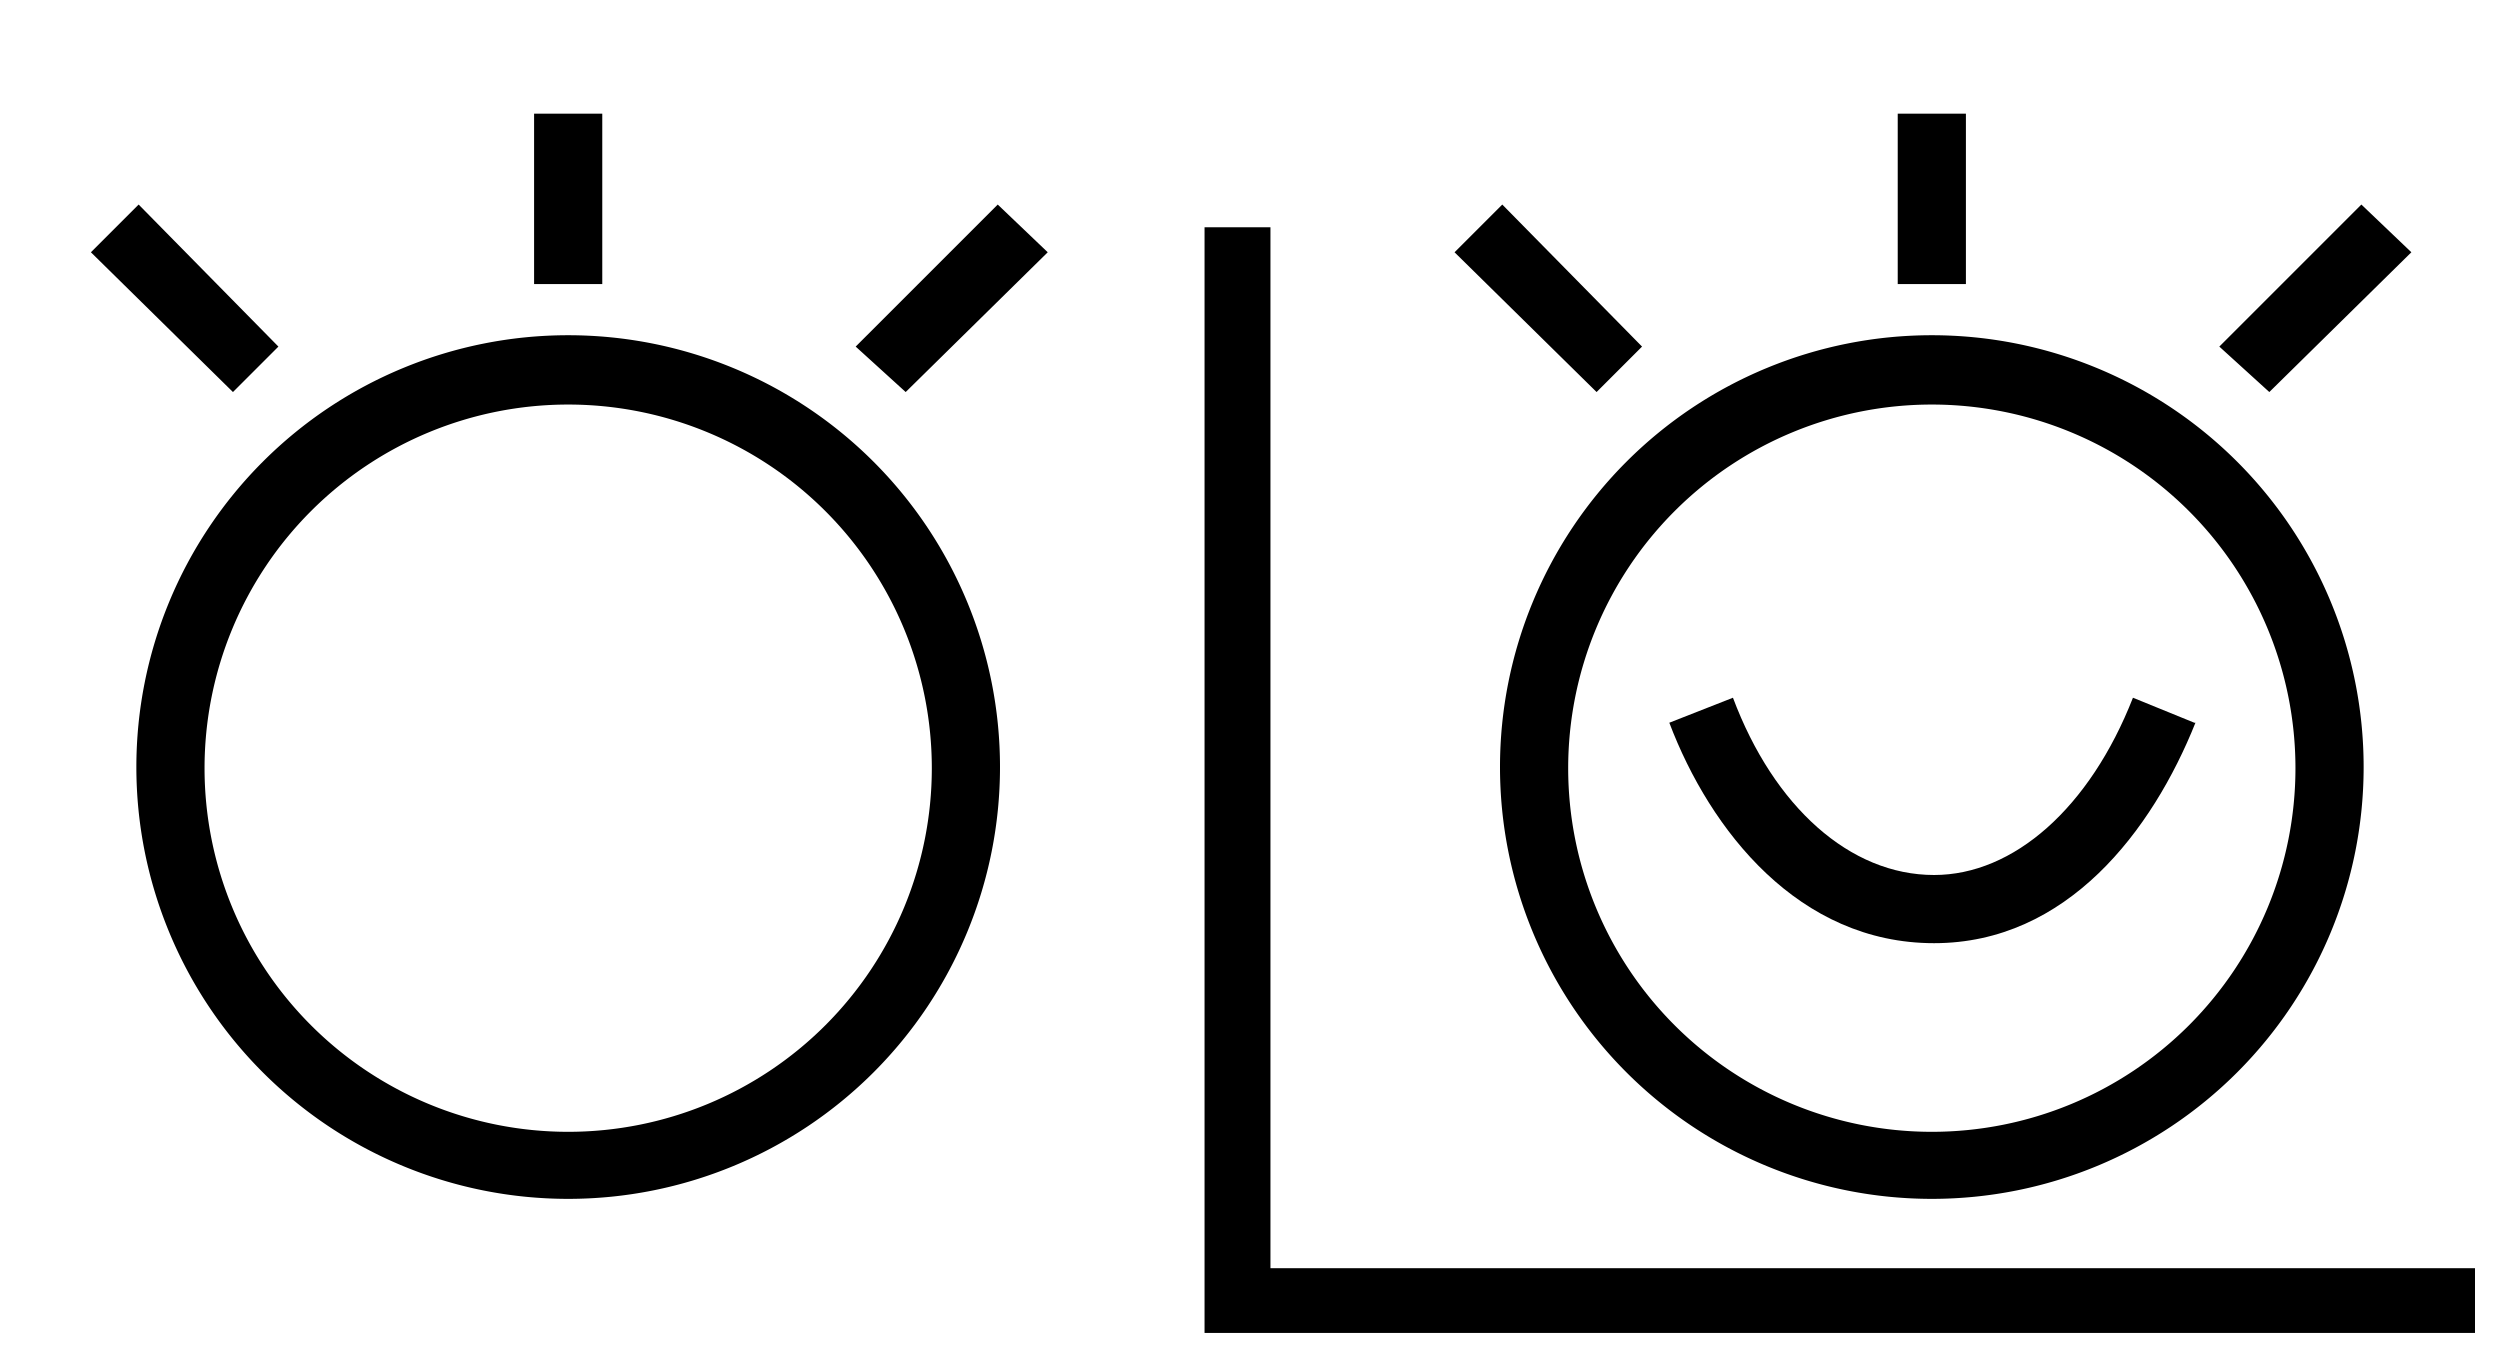<svg xmlns="http://www.w3.org/2000/svg" xmlns:xlink="http://www.w3.org/1999/xlink" width="22" height="12" viewBox="10 10 22 12">
    <defs>
        <path id="a" d="M5.3-7.5V-9h-.6v1.5Zm2.67.95 1.25-1.23-.44-.42-1.25 1.25Zm-5.92 0 .4-.4L1.22-8.2l-.42.42ZM5 .55a3.8 3.8 0 1 0 0-7.6 3.8 3.8 0 0 0 0 7.6m0-6.99a3.2 3.2 0 1 1 0 6.4 3.2 3.2 0 1 1 0-6.4m0 0"/>
        <path id="c" d="M11.78 1.73v-.57H1.18V-8H.6v9.73Zm0 0"/>
        <path id="d" d="m-2.69-3.64-.54-.22c-.38.97-1.05 1.56-1.75 1.56-.74 0-1.41-.6-1.77-1.56l-.56.22c.36.95 1.14 1.94 2.33 1.94 1.17 0 1.92-.99 2.3-1.94m0 0"/>
    </defs>
    <use xlink:href="#a" x="10" y="20"/>
    <use xlink:href="#b" x="20" y="20"/>
    <use xlink:href="#c" x="20" y="20"/>
    <use xlink:href="#a" x="22" y="20"/>
    <use xlink:href="#d" x="32" y="20"/>
</svg>
